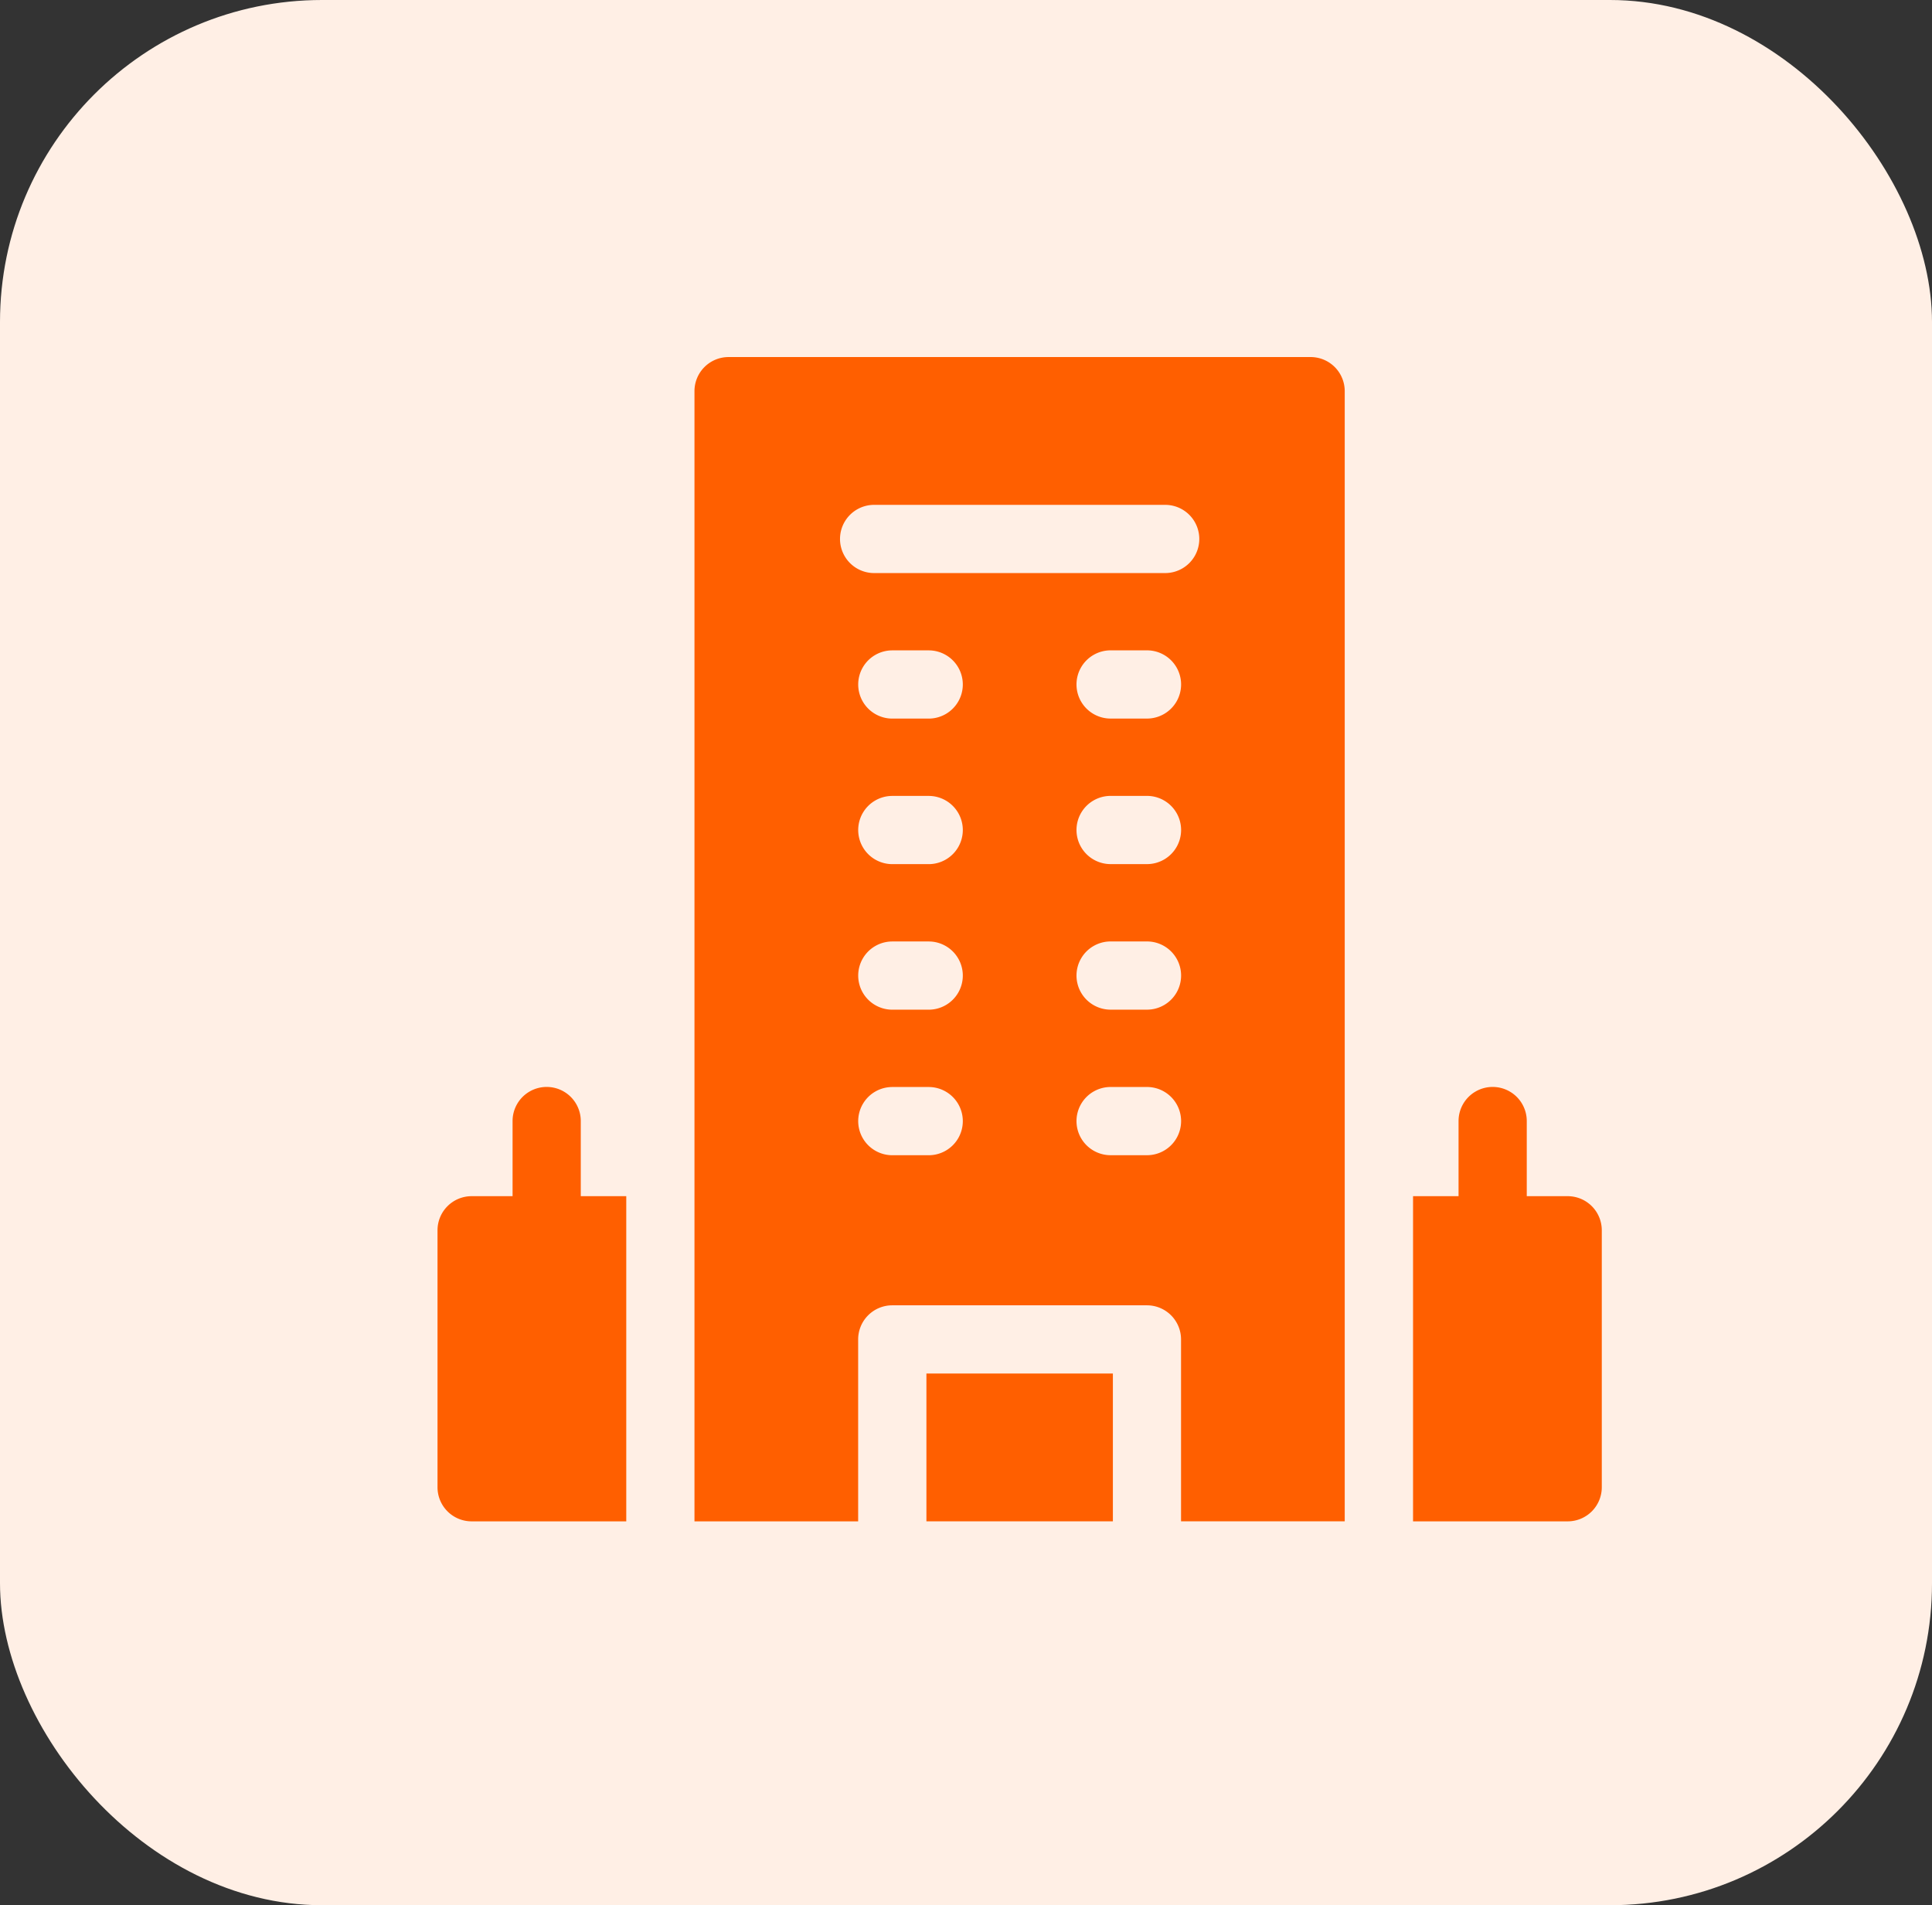 <svg xmlns="http://www.w3.org/2000/svg" width="72" height="71" viewBox="0 0 72 71">
  <rect x="0" y="0" width="72" height="71" fill="#333333" stroke="none"/>
  <g id="Group_389" data-name="Group 389" transform="translate(-797 -3980)">
    <rect id="Rectangle_995" data-name="Rectangle 995" width="72" height="71" rx="12" transform="translate(797 3980)" fill="#ffefe5"/>
    <g id="_3050729" data-name="3050729" transform="translate(813.305 3993.306)">
      <path id="Path_449" data-name="Path 449" d="M434.763,325.068h-1.525v-2.8a1.271,1.271,0,0,0-2.542,0v2.8H429v12.118h5.763a1.271,1.271,0,0,0,1.271-1.271v-9.576A1.271,1.271,0,0,0,434.763,325.068Z" transform="translate(-392.645 -293.797)" fill="#ff5f00"/>
      <path id="Path_450" data-name="Path 450" d="M7.034,325.068H5.339v-2.8a1.271,1.271,0,0,0-2.542,0v2.8H1.271A1.271,1.271,0,0,0,0,326.339v9.576a1.271,1.271,0,0,0,1.271,1.271H7.034Z" transform="translate(0 -293.797)" fill="#ff5f00"/>
      <path id="Path_451" data-name="Path 451" d="M113,43.389h6.1V36.609a1.271,1.271,0,0,1,1.271-1.271h9.491a1.271,1.271,0,0,1,1.271,1.271v6.779h6.1V1.271A1.271,1.271,0,0,0,135.965,0H114.271A1.271,1.271,0,0,0,113,1.271Zm8.729-13.644h-1.356a1.271,1.271,0,0,1,0-2.542h1.356a1.271,1.271,0,1,1,0,2.542Zm0-5.424h-1.356a1.271,1.271,0,0,1,0-2.542h1.356a1.271,1.271,0,1,1,0,2.542Zm0-5.424h-1.356a1.271,1.271,0,0,1,0-2.542h1.356a1.271,1.271,0,1,1,0,2.542Zm0-5.424h-1.356a1.271,1.271,0,0,1,0-2.542h1.356a1.271,1.271,0,1,1,0,2.542Zm8.135,16.271h-1.356a1.271,1.271,0,0,1,0-2.542h1.356a1.271,1.271,0,0,1,0,2.542Zm0-5.424h-1.356a1.271,1.271,0,0,1,0-2.542h1.356a1.271,1.271,0,0,1,0,2.542Zm0-5.424h-1.356a1.271,1.271,0,0,1,0-2.542h1.356a1.271,1.271,0,0,1,0,2.542Zm0-5.424h-1.356a1.271,1.271,0,0,1,0-2.542h1.356a1.271,1.271,0,0,1,0,2.542ZM119.695,5.508h10.847a1.271,1.271,0,0,1,0,2.542H119.695a1.271,1.271,0,0,1,0-2.542Z" transform="translate(-103.424)" fill="#ff5f00"/>
      <path id="Path_452" data-name="Path 452" d="M215,452.508h6.949V447H215Z" transform="translate(-196.78 -409.12)" fill="#ff5f00"/>
    </g>
  </g>
</svg>
